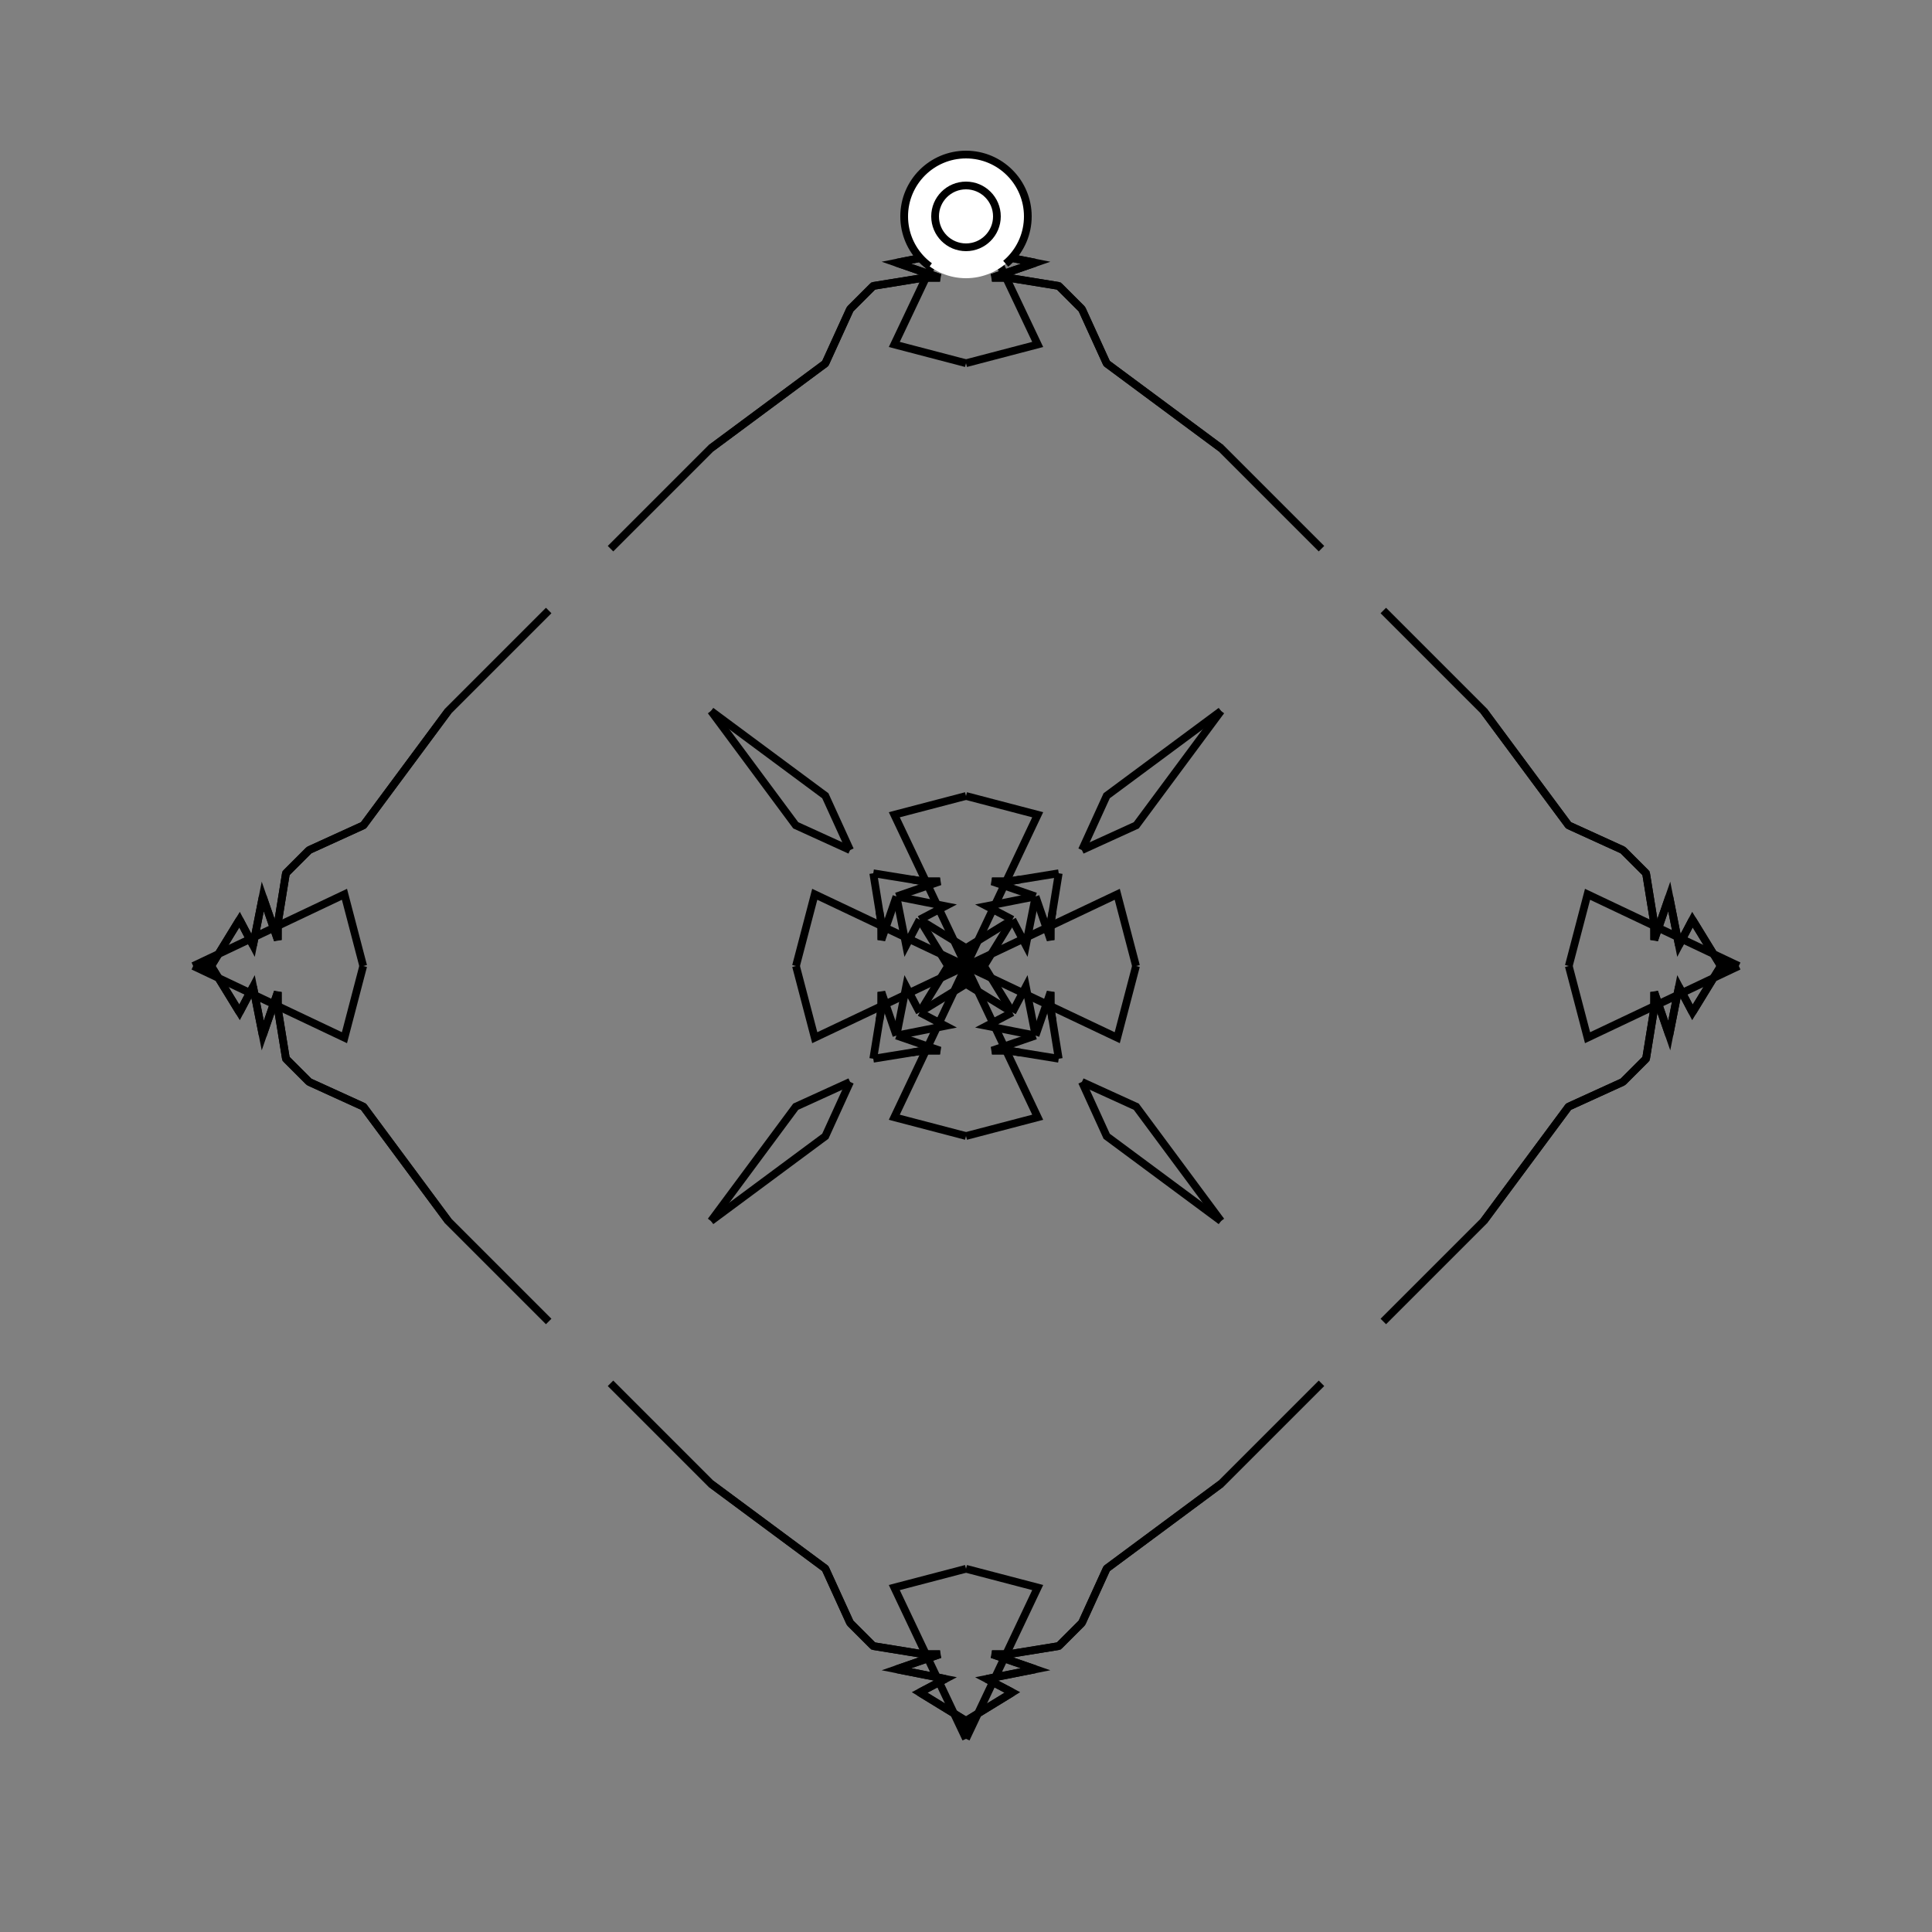 <?xml version="1.0" encoding="UTF-8"?>
<svg xmlns="http://www.w3.org/2000/svg" xmlns:xlink="http://www.w3.org/1999/xlink"
     width="250" height="250" viewBox="-125.0 -125.0 250 250">
<rect x="-125.0" y="-125.0" width="250" height="250" fill="#808080" stroke="none"/>
<defs>
</defs>
<path d="M0.0,-0.0 L19.572,-9.279 L22.0,-0.0" fill-opacity="0" stroke="black" stroke-width="1" />
<path d="M0.0,-0.0 L19.572,9.279 L22.0,-0.0" fill-opacity="0" stroke="black" stroke-width="1" />
<path d="M46.0,54.0 L33.0,67.0 L18.205,77.969" fill-opacity="0" stroke="black" stroke-width="1" />
<path d="M46.0,-54.0 L33.0,-67.0 L18.205,-77.969" fill-opacity="0" stroke="black" stroke-width="1" />
<path d="M33.0,-33.0 L22.031,-18.205 L15.0,-15.0" fill-opacity="0" stroke="black" stroke-width="1" />
<path d="M33.0,33.0 L22.031,18.205 L15.0,15.0" fill-opacity="0" stroke="black" stroke-width="1" />
<path d="M18.205,77.969 L15.0,85.0 L12.0,88.0" fill-opacity="0" stroke="black" stroke-width="1" />
<path d="M18.205,-77.969 L15.0,-85.0 L12.0,-88.0" fill-opacity="0" stroke="black" stroke-width="1" />
<path d="M15.0,85.0 L12.0,88.0 L7.025,88.806" fill-opacity="0" stroke="black" stroke-width="1" />
<path d="M15.0,-85.0 L12.0,-88.0 L7.025,-88.806" fill-opacity="0" stroke="black" stroke-width="1" />
<path d="M12.0,-12.0 L11.194,-7.025 L10.951,-5.535" fill-opacity="0" stroke="black" stroke-width="1" />
<path d="M12.0,12.0 L11.194,7.025 L10.951,5.535" fill-opacity="0" stroke="black" stroke-width="1" />
<path d="M11.194,-7.025 L10.951,-5.535 L10.945,-3.365" fill-opacity="0" stroke="black" stroke-width="1" />
<path d="M11.194,7.025 L10.951,5.535 L10.945,3.365" fill-opacity="0" stroke="black" stroke-width="1" />
<path d="M10.951,-5.535 L10.945,-3.365 L9.0,-9.0" fill-opacity="0" stroke="black" stroke-width="1" />
<path d="M10.951,5.535 L10.945,3.365 L9.0,9.0" fill-opacity="0" stroke="black" stroke-width="1" />
<path d="M3.365,89.055 L9.0,91.0 L2.668,92.251" fill-opacity="0" stroke="black" stroke-width="1" />
<path d="M3.365,-89.055 L9.0,-91.0 L2.668,-92.251" fill-opacity="0" stroke="black" stroke-width="1" />
<path d="M9.0,-9.0 L7.749,-2.668 L6.0,-6.0" fill-opacity="0" stroke="black" stroke-width="1" />
<path d="M9.0,9.0 L7.749,2.668 L6.0,6.0" fill-opacity="0" stroke="black" stroke-width="1" />
<path d="M2.668,92.251 L6.0,94.0 L0.2,97.554" fill-opacity="0" stroke="black" stroke-width="1" />
<path d="M2.668,-92.251 L6.0,-94.0 L0.2,-97.554" fill-opacity="0" stroke="black" stroke-width="1" />
<path d="M6.0,-6.0 L2.446,-0.2 L0.0,-0.0" fill-opacity="0" stroke="black" stroke-width="1" />
<path d="M6.0,6.0 L2.446,0.2 L0.0,-0.0" fill-opacity="0" stroke="black" stroke-width="1" />
<path d="M0.0,-0.0 L-19.572,-9.279 L-22.0,-0.0" fill-opacity="0" stroke="black" stroke-width="1" />
<path d="M0.0,-0.0 L-19.572,9.279 L-22.0,-0.0" fill-opacity="0" stroke="black" stroke-width="1" />
<path d="M-46.0,54.0 L-33.0,67.0 L-18.205,77.969" fill-opacity="0" stroke="black" stroke-width="1" />
<path d="M-46.0,-54.0 L-33.0,-67.0 L-18.205,-77.969" fill-opacity="0" stroke="black" stroke-width="1" />
<path d="M-33.0,-33.0 L-22.031,-18.205 L-15.0,-15.0" fill-opacity="0" stroke="black" stroke-width="1" />
<path d="M-33.0,33.0 L-22.031,18.205 L-15.0,15.0" fill-opacity="0" stroke="black" stroke-width="1" />
<path d="M-18.205,77.969 L-15.0,85.0 L-12.0,88.0" fill-opacity="0" stroke="black" stroke-width="1" />
<path d="M-18.205,-77.969 L-15.0,-85.0 L-12.0,-88.0" fill-opacity="0" stroke="black" stroke-width="1" />
<path d="M-15.0,85.0 L-12.0,88.0 L-7.025,88.806" fill-opacity="0" stroke="black" stroke-width="1" />
<path d="M-15.0,-85.0 L-12.0,-88.0 L-7.025,-88.806" fill-opacity="0" stroke="black" stroke-width="1" />
<path d="M-12.0,-12.0 L-11.194,-7.025 L-10.951,-5.535" fill-opacity="0" stroke="black" stroke-width="1" />
<path d="M-12.0,12.0 L-11.194,7.025 L-10.951,5.535" fill-opacity="0" stroke="black" stroke-width="1" />
<path d="M-11.194,-7.025 L-10.951,-5.535 L-10.945,-3.365" fill-opacity="0" stroke="black" stroke-width="1" />
<path d="M-11.194,7.025 L-10.951,5.535 L-10.945,3.365" fill-opacity="0" stroke="black" stroke-width="1" />
<path d="M-10.951,-5.535 L-10.945,-3.365 L-9.0,-9.0" fill-opacity="0" stroke="black" stroke-width="1" />
<path d="M-10.951,5.535 L-10.945,3.365 L-9.0,9.0" fill-opacity="0" stroke="black" stroke-width="1" />
<path d="M-3.365,89.055 L-9.0,91.0 L-2.668,92.251" fill-opacity="0" stroke="black" stroke-width="1" />
<path d="M-3.365,-89.055 L-9.0,-91.0 L-2.668,-92.251" fill-opacity="0" stroke="black" stroke-width="1" />
<path d="M-9.0,-9.0 L-7.749,-2.668 L-6.0,-6.0" fill-opacity="0" stroke="black" stroke-width="1" />
<path d="M-9.0,9.0 L-7.749,2.668 L-6.0,6.0" fill-opacity="0" stroke="black" stroke-width="1" />
<path d="M-2.668,92.251 L-6.0,94.0 L-0.2,97.554" fill-opacity="0" stroke="black" stroke-width="1" />
<path d="M-2.668,-92.251 L-6.0,-94.0 L-0.2,-97.554" fill-opacity="0" stroke="black" stroke-width="1" />
<path d="M-6.0,-6.0 L-2.446,-0.2 L0.0,-0.0" fill-opacity="0" stroke="black" stroke-width="1" />
<path d="M-6.0,6.0 L-2.446,0.2 L0.0,-0.0" fill-opacity="0" stroke="black" stroke-width="1" />
<path d="M100.0,-0.0 L80.428,9.279 L78.0,-0.0" fill-opacity="0" stroke="black" stroke-width="1" />
<path d="M100.0,-0.0 L80.428,-9.279 L78.0,-0.0" fill-opacity="0" stroke="black" stroke-width="1" />
<path d="M54.0,46.0 L67.0,33.0 L77.969,18.205" fill-opacity="0" stroke="black" stroke-width="1" />
<path d="M54.0,-46.0 L67.0,-33.0 L77.969,-18.205" fill-opacity="0" stroke="black" stroke-width="1" />
<path d="M67.0,33.0 L77.969,18.205 L85.0,15.0" fill-opacity="0" stroke="black" stroke-width="1" />
<path d="M67.0,-33.0 L77.969,-18.205 L85.0,-15.0" fill-opacity="0" stroke="black" stroke-width="1" />
<path d="M77.969,18.205 L85.0,15.0 L88.0,12.0" fill-opacity="0" stroke="black" stroke-width="1" />
<path d="M77.969,-18.205 L85.0,-15.0 L88.0,-12.0" fill-opacity="0" stroke="black" stroke-width="1" />
<path d="M85.0,15.0 L88.0,12.0 L88.806,7.025" fill-opacity="0" stroke="black" stroke-width="1" />
<path d="M85.0,-15.0 L88.0,-12.0 L88.806,-7.025" fill-opacity="0" stroke="black" stroke-width="1" />
<path d="M88.0,12.0 L88.806,7.025 L89.049,5.535" fill-opacity="0" stroke="black" stroke-width="1" />
<path d="M88.0,-12.0 L88.806,-7.025 L89.049,-5.535" fill-opacity="0" stroke="black" stroke-width="1" />
<path d="M88.806,7.025 L89.049,5.535 L89.055,3.365" fill-opacity="0" stroke="black" stroke-width="1" />
<path d="M88.806,-7.025 L89.049,-5.535 L89.055,-3.365" fill-opacity="0" stroke="black" stroke-width="1" />
<path d="M89.049,5.535 L89.055,3.365 L91.0,9.0" fill-opacity="0" stroke="black" stroke-width="1" />
<path d="M89.049,-5.535 L89.055,-3.365 L91.0,-9.0" fill-opacity="0" stroke="black" stroke-width="1" />
<path d="M89.055,3.365 L91.0,9.0 L92.251,2.668" fill-opacity="0" stroke="black" stroke-width="1" />
<path d="M89.055,-3.365 L91.0,-9.0 L92.251,-2.668" fill-opacity="0" stroke="black" stroke-width="1" />
<path d="M91.0,9.0 L92.251,2.668 L94.0,6.0" fill-opacity="0" stroke="black" stroke-width="1" />
<path d="M91.0,-9.0 L92.251,-2.668 L94.0,-6.0" fill-opacity="0" stroke="black" stroke-width="1" />
<path d="M92.251,2.668 L94.0,6.0 L97.554,0.2" fill-opacity="0" stroke="black" stroke-width="1" />
<path d="M92.251,-2.668 L94.0,-6.0 L97.554,-0.2" fill-opacity="0" stroke="black" stroke-width="1" />
<path d="M94.0,6.0 L97.554,0.2 L100.0,-0.0" fill-opacity="0" stroke="black" stroke-width="1" />
<path d="M94.0,-6.0 L97.554,-0.2 L100.0,-0.0" fill-opacity="0" stroke="black" stroke-width="1" />
<path d="M0.0,-0.0 L9.279,-19.572 L0.0,-22.0" fill-opacity="0" stroke="black" stroke-width="1" />
<path d="M0.0,-0.0 L9.279,19.572 L0.0,22.0" fill-opacity="0" stroke="black" stroke-width="1" />
<path d="M0.0,100.0 L9.279,80.428 L0.0,78.0" fill-opacity="0" stroke="black" stroke-width="1" />
<path d="M0.0,-100.0 L9.279,-80.428 L0.0,-78.0" fill-opacity="0" stroke="black" stroke-width="1" />
<path d="M33.0,-33.0 L18.205,-22.031 L15.0,-15.0" fill-opacity="0" stroke="black" stroke-width="1" />
<path d="M33.0,33.0 L18.205,22.031 L15.0,15.0" fill-opacity="0" stroke="black" stroke-width="1" />
<path d="M33.0,67.0 L18.205,77.969 L15.0,85.0" fill-opacity="0" stroke="black" stroke-width="1" />
<path d="M33.0,-67.0 L18.205,-77.969 L15.0,-85.0" fill-opacity="0" stroke="black" stroke-width="1" />
<path d="M12.0,-12.0 L7.025,-11.194 L5.535,-10.951" fill-opacity="0" stroke="black" stroke-width="1" />
<path d="M12.0,12.0 L7.025,11.194 L5.535,10.951" fill-opacity="0" stroke="black" stroke-width="1" />
<path d="M12.0,88.0 L7.025,88.806 L5.535,89.049" fill-opacity="0" stroke="black" stroke-width="1" />
<path d="M12.0,-88.0 L7.025,-88.806 L5.535,-89.049" fill-opacity="0" stroke="black" stroke-width="1" />
<path d="M7.025,-11.194 L5.535,-10.951 L3.365,-10.945" fill-opacity="0" stroke="black" stroke-width="1" />
<path d="M7.025,11.194 L5.535,10.951 L3.365,10.945" fill-opacity="0" stroke="black" stroke-width="1" />
<path d="M7.025,88.806 L5.535,89.049 L3.365,89.055" fill-opacity="0" stroke="black" stroke-width="1" />
<path d="M7.025,-88.806 L5.535,-89.049 L3.365,-89.055" fill-opacity="0" stroke="black" stroke-width="1" />
<path d="M5.535,-10.951 L3.365,-10.945 L9.0,-9.0" fill-opacity="0" stroke="black" stroke-width="1" />
<path d="M5.535,10.951 L3.365,10.945 L9.0,9.0" fill-opacity="0" stroke="black" stroke-width="1" />
<path d="M5.535,89.049 L3.365,89.055 L9.0,91.0" fill-opacity="0" stroke="black" stroke-width="1" />
<path d="M5.535,-89.049 L3.365,-89.055 L9.0,-91.0" fill-opacity="0" stroke="black" stroke-width="1" />
<path d="M9.0,-9.0 L2.668,-7.749 L6.0,-6.0" fill-opacity="0" stroke="black" stroke-width="1" />
<path d="M9.0,9.0 L2.668,7.749 L6.0,6.0" fill-opacity="0" stroke="black" stroke-width="1" />
<path d="M9.0,91.0 L2.668,92.251 L6.0,94.0" fill-opacity="0" stroke="black" stroke-width="1" />
<path d="M9.0,-91.0 L2.668,-92.251 L6.0,-94.0" fill-opacity="0" stroke="black" stroke-width="1" />
<path d="M6.0,-6.0 L0.2,-2.446 L0.0,-0.0" fill-opacity="0" stroke="black" stroke-width="1" />
<path d="M6.0,6.0 L0.2,2.446 L0.0,-0.0" fill-opacity="0" stroke="black" stroke-width="1" />
<path d="M6.0,94.0 L0.2,97.554 L0.0,100.0" fill-opacity="0" stroke="black" stroke-width="1" />
<path d="M6.0,-94.0 L0.2,-97.554 L0.0,-100.0" fill-opacity="0" stroke="black" stroke-width="1" />
<path d="M0.0,100.0 L-9.279,80.428 L0.0,78.0" fill-opacity="0" stroke="black" stroke-width="1" />
<path d="M0.0,-0.0 L-9.279,-19.572 L0.0,-22.0" fill-opacity="0" stroke="black" stroke-width="1" />
<path d="M0.0,-0.0 L-9.279,19.572 L0.0,22.0" fill-opacity="0" stroke="black" stroke-width="1" />
<path d="M0.0,-100.0 L-9.279,-80.428 L0.0,-78.0" fill-opacity="0" stroke="black" stroke-width="1" />
<path d="M-33.0,67.0 L-18.205,77.969 L-15.0,85.0" fill-opacity="0" stroke="black" stroke-width="1" />
<path d="M-33.0,-33.0 L-18.205,-22.031 L-15.0,-15.0" fill-opacity="0" stroke="black" stroke-width="1" />
<path d="M-33.0,33.0 L-18.205,22.031 L-15.0,15.0" fill-opacity="0" stroke="black" stroke-width="1" />
<path d="M-33.0,-67.0 L-18.205,-77.969 L-15.0,-85.0" fill-opacity="0" stroke="black" stroke-width="1" />
<path d="M-12.0,88.0 L-7.025,88.806 L-5.535,89.049" fill-opacity="0" stroke="black" stroke-width="1" />
<path d="M-12.0,-12.0 L-7.025,-11.194 L-5.535,-10.951" fill-opacity="0" stroke="black" stroke-width="1" />
<path d="M-12.0,12.0 L-7.025,11.194 L-5.535,10.951" fill-opacity="0" stroke="black" stroke-width="1" />
<path d="M-12.0,-88.0 L-7.025,-88.806 L-5.535,-89.049" fill-opacity="0" stroke="black" stroke-width="1" />
<path d="M-7.025,88.806 L-5.535,89.049 L-3.365,89.055" fill-opacity="0" stroke="black" stroke-width="1" />
<path d="M-7.025,-11.194 L-5.535,-10.951 L-3.365,-10.945" fill-opacity="0" stroke="black" stroke-width="1" />
<path d="M-7.025,11.194 L-5.535,10.951 L-3.365,10.945" fill-opacity="0" stroke="black" stroke-width="1" />
<path d="M-7.025,-88.806 L-5.535,-89.049 L-3.365,-89.055" fill-opacity="0" stroke="black" stroke-width="1" />
<path d="M-5.535,89.049 L-3.365,89.055 L-9.0,91.0" fill-opacity="0" stroke="black" stroke-width="1" />
<path d="M-5.535,-10.951 L-3.365,-10.945 L-9.0,-9.0" fill-opacity="0" stroke="black" stroke-width="1" />
<path d="M-5.535,10.951 L-3.365,10.945 L-9.0,9.0" fill-opacity="0" stroke="black" stroke-width="1" />
<path d="M-5.535,-89.049 L-3.365,-89.055 L-9.0,-91.0" fill-opacity="0" stroke="black" stroke-width="1" />
<path d="M-9.0,91.0 L-2.668,92.251 L-6.0,94.0" fill-opacity="0" stroke="black" stroke-width="1" />
<path d="M-9.0,-9.0 L-2.668,-7.749 L-6.0,-6.0" fill-opacity="0" stroke="black" stroke-width="1" />
<path d="M-9.0,9.0 L-2.668,7.749 L-6.0,6.0" fill-opacity="0" stroke="black" stroke-width="1" />
<path d="M-9.0,-91.0 L-2.668,-92.251 L-6.0,-94.0" fill-opacity="0" stroke="black" stroke-width="1" />
<path d="M-6.0,94.0 L-0.2,97.554 L0.0,100.0" fill-opacity="0" stroke="black" stroke-width="1" />
<path d="M-6.0,-6.0 L-0.2,-2.446 L0.0,-0.0" fill-opacity="0" stroke="black" stroke-width="1" />
<path d="M-6.0,6.0 L-0.2,2.446 L0.0,-0.0" fill-opacity="0" stroke="black" stroke-width="1" />
<path d="M-6.0,-94.0 L-0.2,-97.554 L0.0,-100.0" fill-opacity="0" stroke="black" stroke-width="1" />
<path d="M-100.0,-0.0 L-80.428,-9.279 L-78.0,-0.0" fill-opacity="0" stroke="black" stroke-width="1" />
<path d="M-100.0,-0.0 L-80.428,9.279 L-78.0,-0.0" fill-opacity="0" stroke="black" stroke-width="1" />
<path d="M-54.0,-46.0 L-67.0,-33.0 L-77.969,-18.205" fill-opacity="0" stroke="black" stroke-width="1" />
<path d="M-54.0,46.0 L-67.0,33.0 L-77.969,18.205" fill-opacity="0" stroke="black" stroke-width="1" />
<path d="M-67.0,-33.0 L-77.969,-18.205 L-85.0,-15.0" fill-opacity="0" stroke="black" stroke-width="1" />
<path d="M-67.0,33.0 L-77.969,18.205 L-85.0,15.0" fill-opacity="0" stroke="black" stroke-width="1" />
<path d="M-77.969,-18.205 L-85.0,-15.0 L-88.0,-12.0" fill-opacity="0" stroke="black" stroke-width="1" />
<path d="M-77.969,18.205 L-85.0,15.0 L-88.0,12.0" fill-opacity="0" stroke="black" stroke-width="1" />
<path d="M-85.0,-15.0 L-88.0,-12.0 L-88.806,-7.025" fill-opacity="0" stroke="black" stroke-width="1" />
<path d="M-85.0,15.0 L-88.0,12.0 L-88.806,7.025" fill-opacity="0" stroke="black" stroke-width="1" />
<path d="M-88.0,-12.0 L-88.806,-7.025 L-89.049,-5.535" fill-opacity="0" stroke="black" stroke-width="1" />
<path d="M-88.0,12.0 L-88.806,7.025 L-89.049,5.535" fill-opacity="0" stroke="black" stroke-width="1" />
<path d="M-88.806,-7.025 L-89.049,-5.535 L-89.055,-3.365" fill-opacity="0" stroke="black" stroke-width="1" />
<path d="M-88.806,7.025 L-89.049,5.535 L-89.055,3.365" fill-opacity="0" stroke="black" stroke-width="1" />
<path d="M-89.049,-5.535 L-89.055,-3.365 L-91.0,-9.0" fill-opacity="0" stroke="black" stroke-width="1" />
<path d="M-89.049,5.535 L-89.055,3.365 L-91.0,9.0" fill-opacity="0" stroke="black" stroke-width="1" />
<path d="M-89.055,-3.365 L-91.0,-9.0 L-92.251,-2.668" fill-opacity="0" stroke="black" stroke-width="1" />
<path d="M-89.055,3.365 L-91.0,9.0 L-92.251,2.668" fill-opacity="0" stroke="black" stroke-width="1" />
<path d="M-91.0,-9.0 L-92.251,-2.668 L-94.0,-6.0" fill-opacity="0" stroke="black" stroke-width="1" />
<path d="M-91.0,9.0 L-92.251,2.668 L-94.0,6.0" fill-opacity="0" stroke="black" stroke-width="1" />
<path d="M-92.251,-2.668 L-94.0,-6.0 L-97.554,-0.2" fill-opacity="0" stroke="black" stroke-width="1" />
<path d="M-92.251,2.668 L-94.0,6.0 L-97.554,0.2" fill-opacity="0" stroke="black" stroke-width="1" />
<path d="M-94.0,-6.0 L-97.554,-0.2 L-100.0,-0.0" fill-opacity="0" stroke="black" stroke-width="1" />
<path d="M-94.0,6.0 L-97.554,0.2 L-100.0,-0.0" fill-opacity="0" stroke="black" stroke-width="1" />
<circle cx="0" cy="-97" r="8" stroke-dasharray="39.654 10.612" stroke-dashoffset="-17.593" stroke="black" stroke-width="1" fill="white" fill-opacity="1" />
<circle cx="0" cy="-97" r="4" stroke="black" stroke-width="1" fill="white" fill-opacity="1" />
</svg>